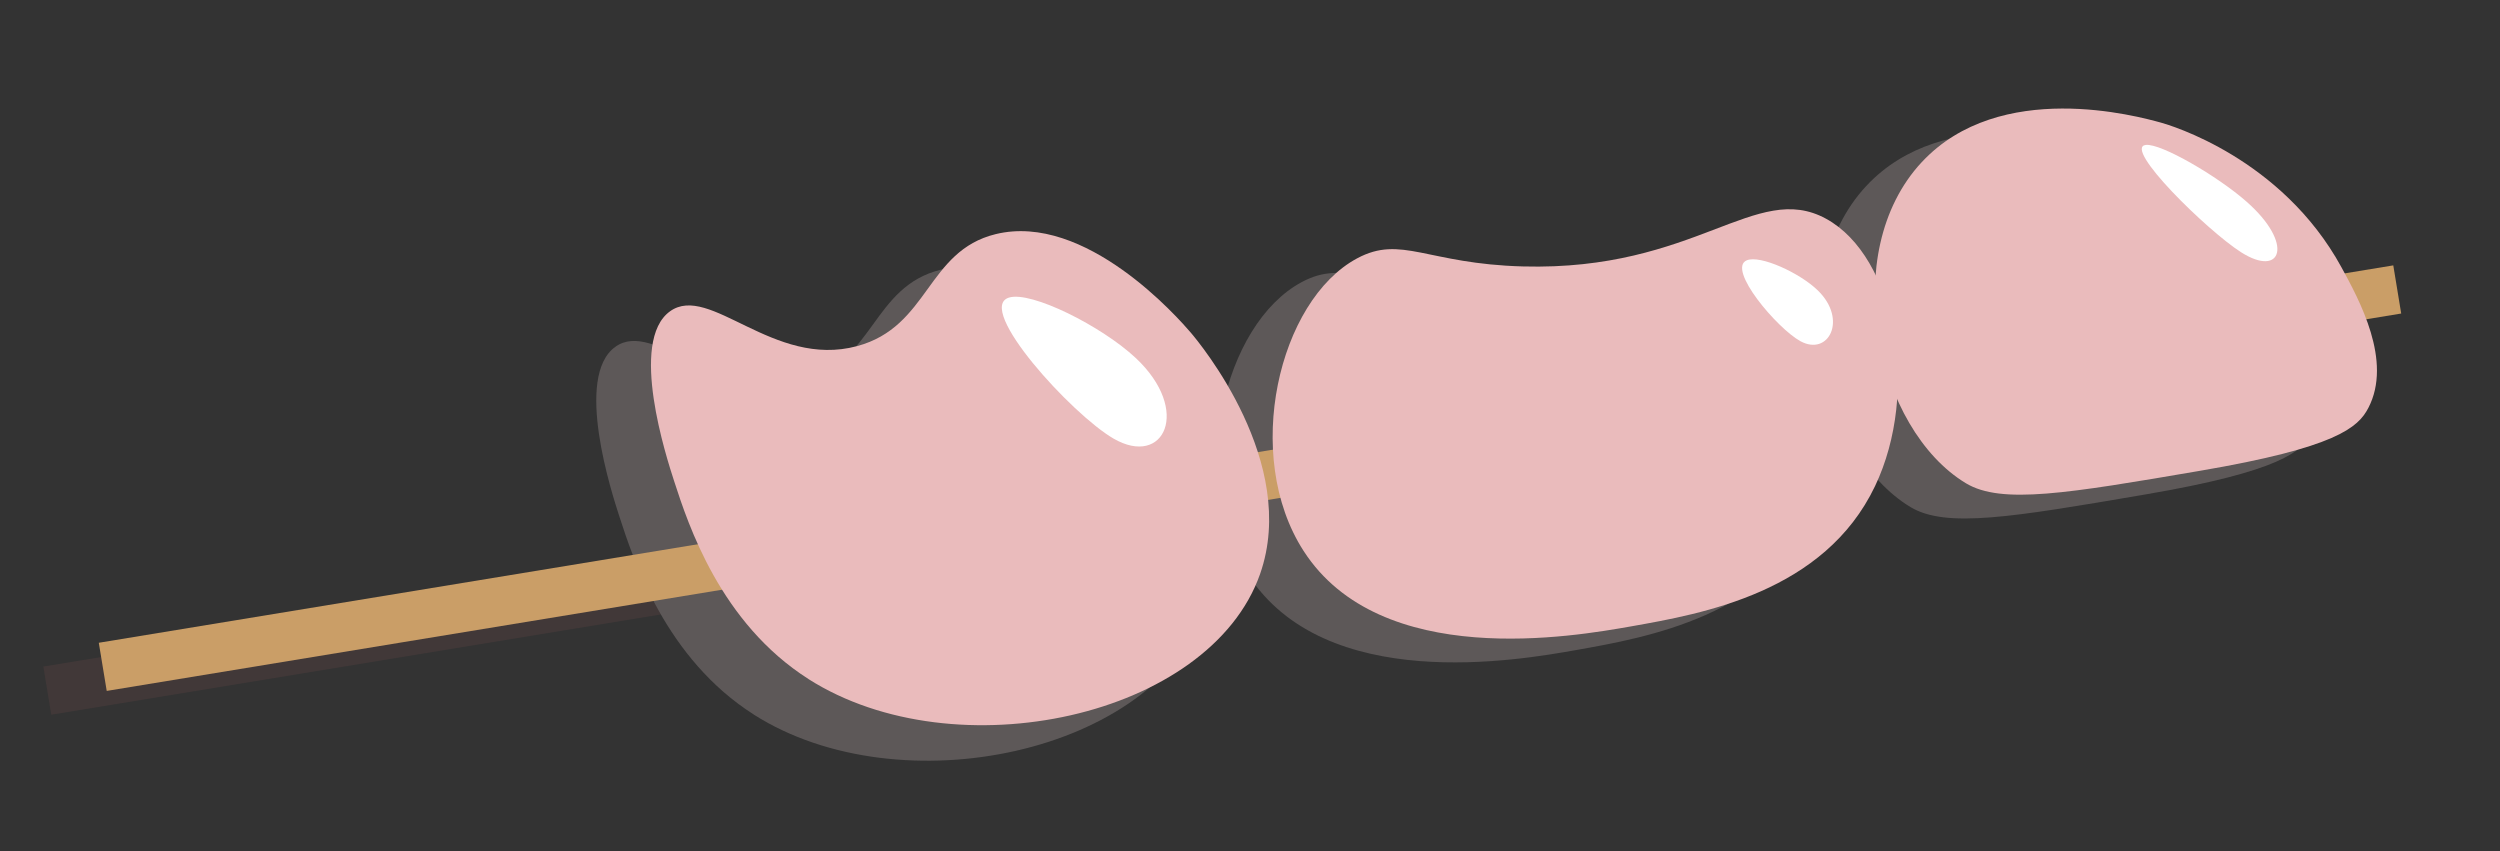 <?xml version="1.0" encoding="UTF-8"?><svg id="Laag_1" xmlns="http://www.w3.org/2000/svg" viewBox="0 0 1434.45 488.42"><rect x="0" y="0" width="1434.45" height="488.42" fill="#333333" stroke="none"/><defs><style>.cls-1{fill:#fff;}.cls-2{fill:none;stroke:#ca9e67;}.cls-2,.cls-3{stroke-miterlimit:10;stroke-width:28px;}.cls-4,.cls-3{fill:#7c7474;}.cls-3{stroke:#4c3b3b;}.cls-5{opacity:.57;}.cls-6{fill:#eabbbc;}</style></defs><g class="cls-5"><line class="cls-3" x1="27.14" y1="396.27" x2="1343.66" y2="179.73"/><path class="cls-4" d="M432.55,410.02c-50.67-32.2-69.08-88.81-77.07-113.38-4.46-13.72-26.18-80.54-2.42-97.64,22.74-16.36,59.17,32.91,107.28,19.99,41.46-11.13,39.91-54.56,79.56-64.27,51.55-12.62,104.98,48.35,111.98,56.54,5.04,5.9,62.16,74.6,39.75,138.45-28.87,82.25-174.77,113.91-259.09,60.33Z"/><path class="cls-4" d="M746.88,161.87c-45.08,24.14-65.97,113.12-30.79,167.78,44.26,68.77,155.32,49.16,187.98,43.39,41.07-7.25,110.92-19.59,139.97-80.48,25.94-54.38,11.79-131.68-28.17-153.45-40.26-21.93-74.47,30.08-173.81,27.41-55.2-1.48-69.84-18.22-95.18-4.65Z"/><path class="cls-4" d="M1070.81,106.72c-48.5,52.14-25.99,153.25,25.37,184.21,20.41,12.3,58.34,5.83,134.2-7.12,78.32-13.36,90.84-24.84,96.7-36.08,14.01-26.87-5.11-61.86-15.45-80.77-34.33-62.8-98.69-81.61-103.55-82.95-13.23-3.64-92.45-25.46-137.26,22.71Z"/><path class="cls-4" d="M547.05,184.41c12.65-4.03,53.28,16.37,72.8,34.65,32.12,30.07,16.28,63.02-12.73,46.24-23.94-13.86-79.49-74.71-60.07-80.89Z"/><path class="cls-4" d="M970.47,163c7.64-3.16,30.34,7.16,40.78,17.33,17.18,16.73,6.11,37.85-9.98,29.11-13.28-7.21-42.52-41.58-30.8-46.44Z"/><path class="cls-4" d="M1199.38,96.81c8.73-1,41.15,17.87,57.84,32.56,27.46,24.17,20.22,43.92-3.22,28.97-19.35-12.34-68.01-59.99-54.61-61.53Z"/></g><line class="cls-2" x1="58.96" y1="382.62" x2="1375.49" y2="166.08"/><path class="cls-6" d="M463.94,389.64c-50.67-32.2-69.08-88.81-77.07-113.38-4.46-13.72-26.18-80.54-2.42-97.64,22.74-16.36,59.17,32.91,107.28,19.99,41.46-11.13,39.91-54.56,79.56-64.27,51.55-12.62,104.98,48.35,111.98,56.54,5.04,5.9,62.16,74.6,39.75,138.45-28.87,82.25-174.77,113.91-259.09,60.33Z"/><path class="cls-6" d="M778.7,148.23c-45.08,24.14-65.97,113.12-30.79,167.78,44.26,68.77,155.32,49.16,187.98,43.39,41.07-7.25,110.92-19.59,139.97-80.48,25.94-54.38,11.79-131.68-28.17-153.45-40.26-21.93-74.47,30.08-173.81,27.41-55.2-1.48-69.84-18.22-95.18-4.65Z"/><path class="cls-6" d="M1102.63,93.07c-48.5,52.14-25.99,153.25,25.37,184.21,20.41,12.3,58.34,5.83,134.2-7.12,78.32-13.36,90.84-24.84,96.7-36.08,14.01-26.87-5.11-61.86-15.45-80.77-34.33-62.8-98.69-81.61-103.55-82.95-13.23-3.64-92.45-25.46-137.26,22.71Z"/><path class="cls-1" d="M578.87,170.77c12.65-4.03,53.28,16.37,72.8,34.65,32.12,30.07,16.28,63.02-12.73,46.24-23.94-13.86-79.49-74.71-60.07-80.89Z"/><path class="cls-1" d="M1002.29,149.35c7.64-3.16,30.34,7.16,40.78,17.33,17.18,16.73,6.11,37.85-9.98,29.11-13.28-7.21-42.52-41.58-30.8-46.44Z"/><path class="cls-1" d="M1231.2,83.16c8.73-1,41.15,17.87,57.84,32.56,27.46,24.17,20.22,43.92-3.22,28.97-19.35-12.34-68.01-59.99-54.61-61.53Z"/></svg>